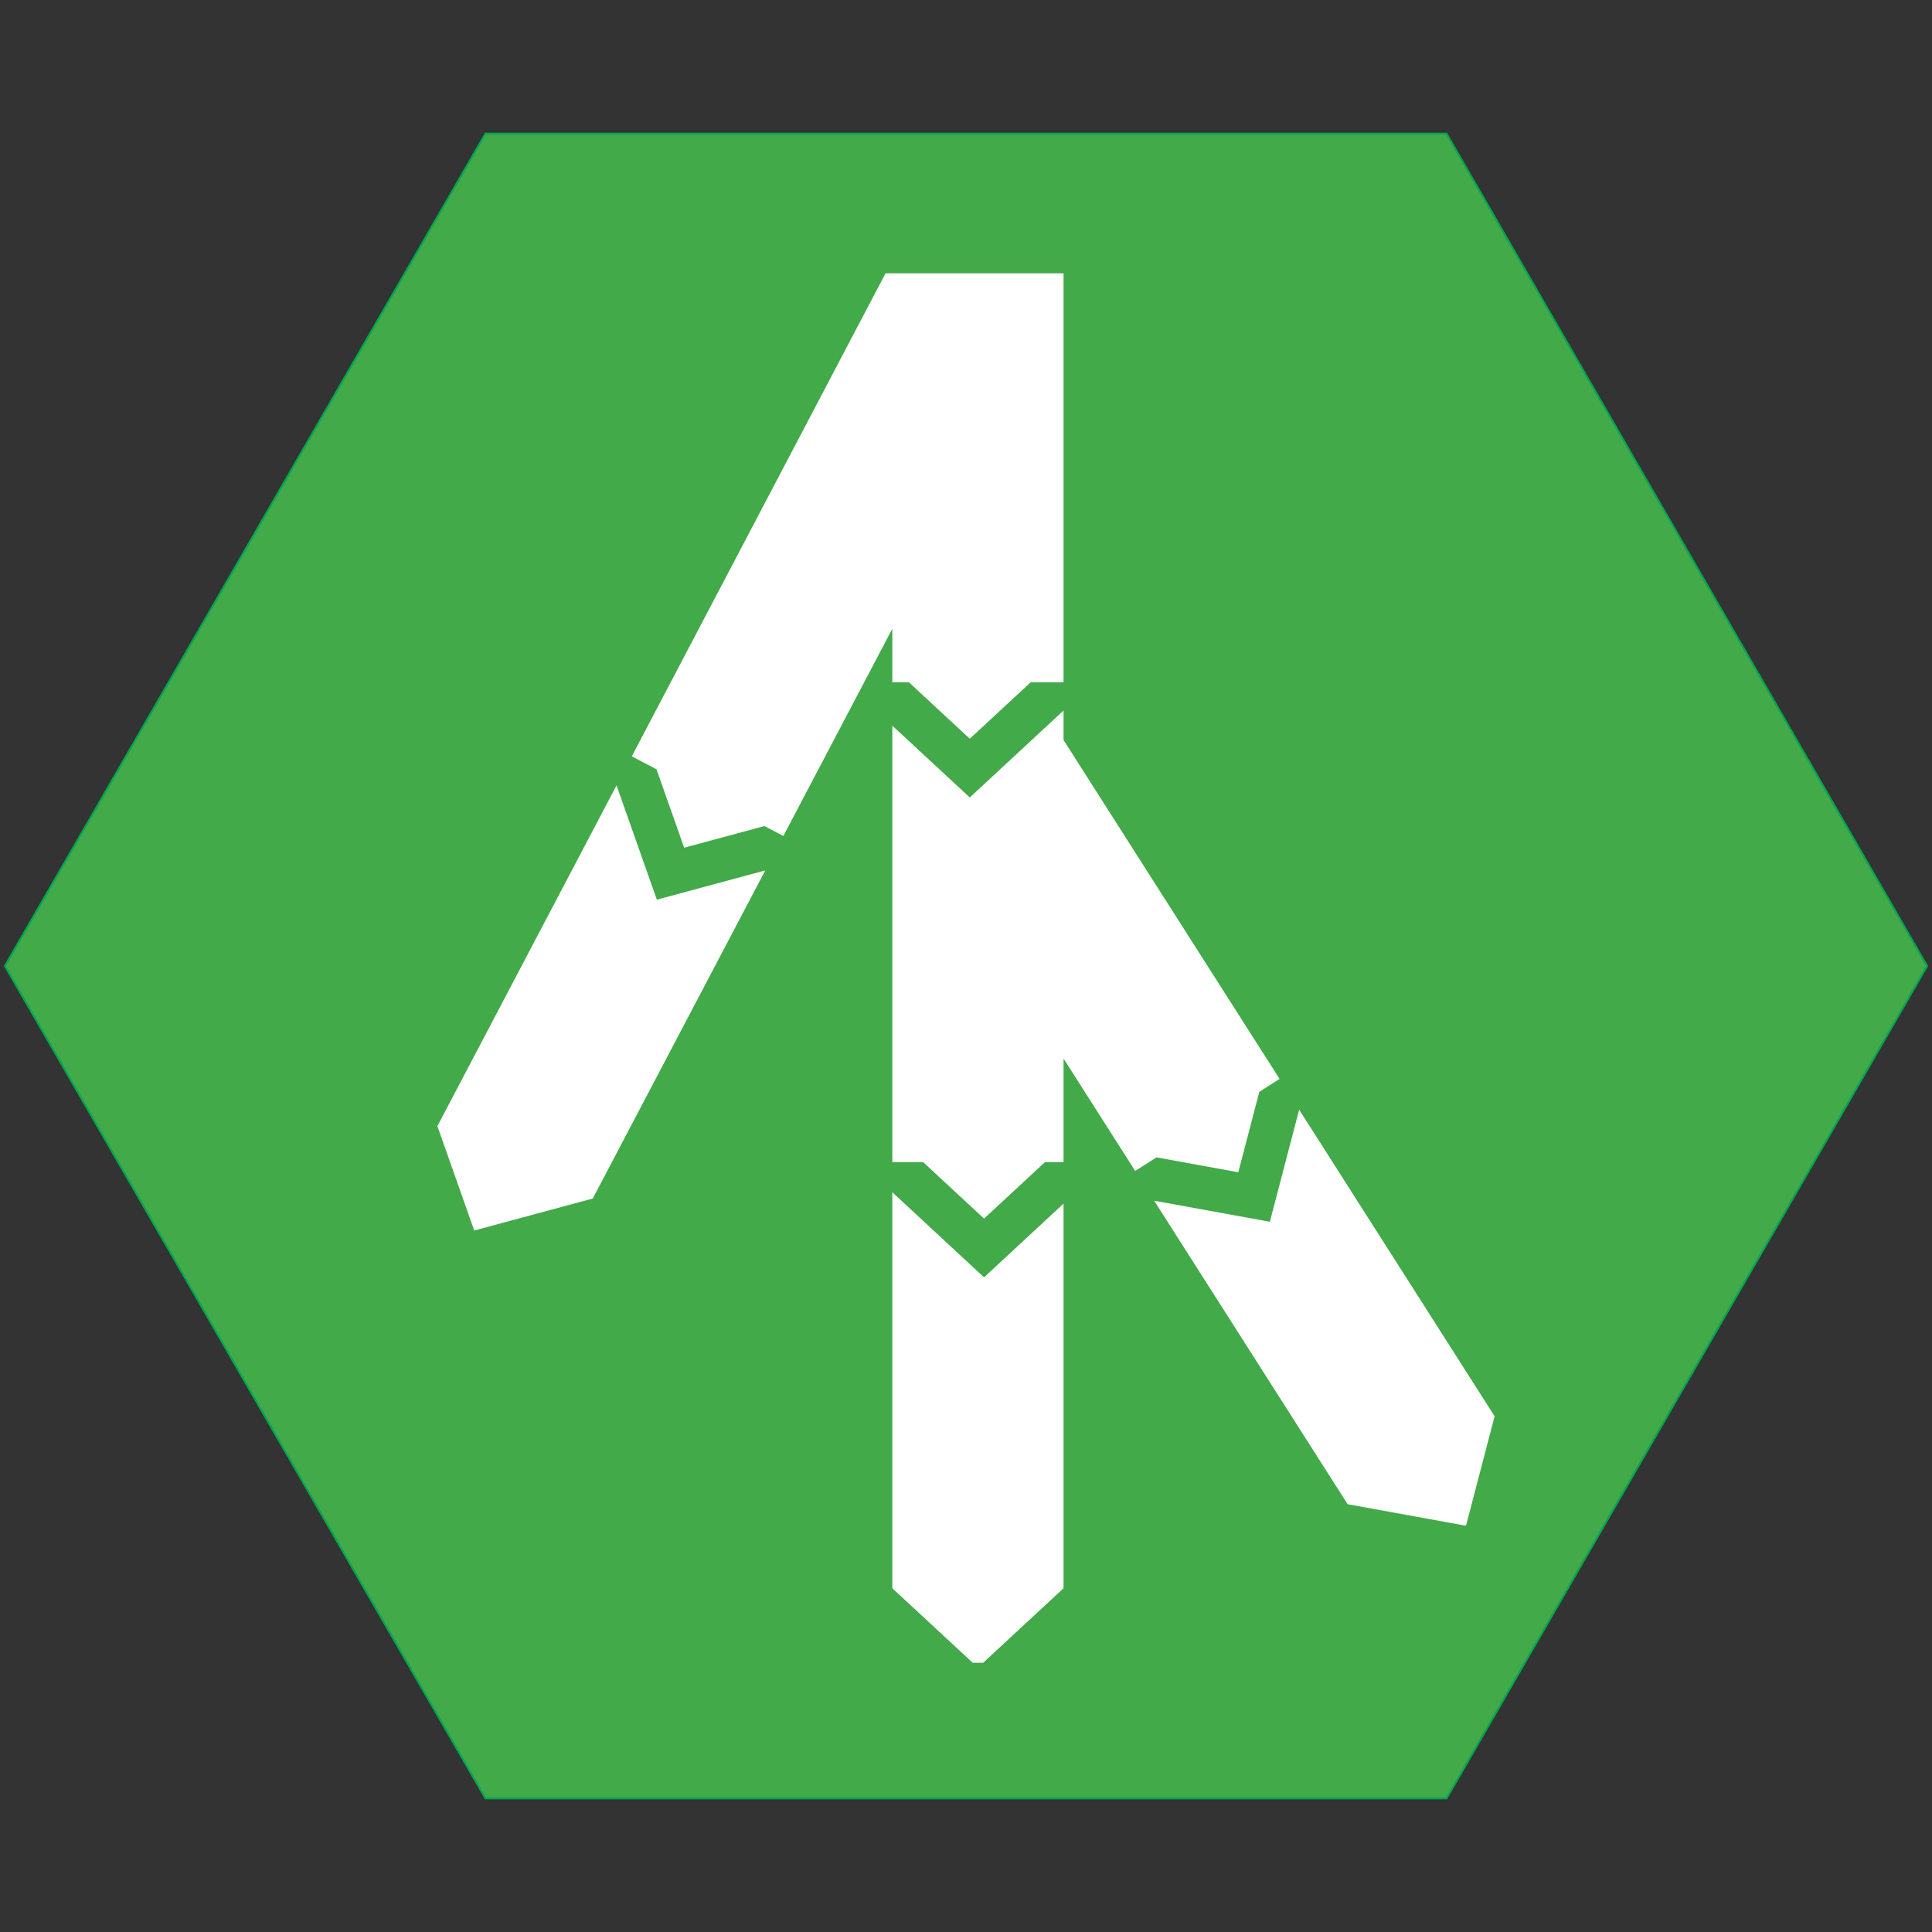 <?xml version="1.0" encoding="iso-8859-1"?>
<!-- Generator: Adobe Illustrator 19.1.0, SVG Export Plug-In . SVG Version: 6.00 Build 0)  -->
<svg version="1.1" xmlns="http://www.w3.org/2000/svg" xmlns:xlink="http://www.w3.org/1999/xlink" x="0px" y="0px"
	 viewBox="0 0 1024 1024" style="enable-background:new 0 0 1024 1024;" xml:space="preserve">
<rect x="0" y="0" width="1024" height="1024" fill="#333333" stroke="none"/>
<g id="template">
	<g id="Hexigon">
		<g>
			<polygon style="fill:#42AA48;" points="257.289,953.174 2.577,512 257.289,70.828 766.711,70.828 1021.423,512 766.711,953.174 
							"/>
			<g>
				<path style="fill:#00A651;" d="M766.423,71.328L1020.845,512L766.423,952.673H257.577L3.155,512L257.577,71.328H766.423
					 M767,70.328H257L2,512l255,441.673h510L1022,512L767,70.328L767,70.328z"/>
			</g>
		</g>
	</g>
</g>
<g id="scaleleafconifer">
	<polygon style="fill:#FFFFFF;" points="472.947,361.591 481.683,361.591 514,391.551 546.316,361.591 563.702,361.591 
		563.702,144.873 474.689,144.873 469.337,144.873 334.867,400.864 347.959,407.746 362.62,449.305 405.166,437.822 
		415.197,443.095 472.947,333.249 	"/>
	<polygon style="fill:#FFFFFF;" points="472.947,631.927 472.947,841.804 515.526,881.284 521.122,881.284 563.702,841.804 
		563.702,637.938 521.566,677.003 	"/>
	<polygon style="fill:#FFFFFF;" points="656.324,621.323 667.466,578.69 678.198,571.849 563.702,392.235 563.702,376.587 
		514,422.668 472.947,384.61 472.947,615.926 489.25,615.926 521.566,645.886 553.883,615.926 563.702,615.926 563.702,561.072 
		601.668,620.635 612.968,613.433 	"/>
	<polygon style="fill:#FFFFFF;" points="326.769,416.267 231.824,596.864 251.346,652.196 314.178,635.241 405.605,461.339 
		348.142,476.846 	"/>
	<polygon style="fill:#FFFFFF;" points="688.582,588.14 673.05,647.562 611.72,636.399 714.26,797.258 777.009,808.683 
		792.176,750.654 	"/>
</g>
</svg>
